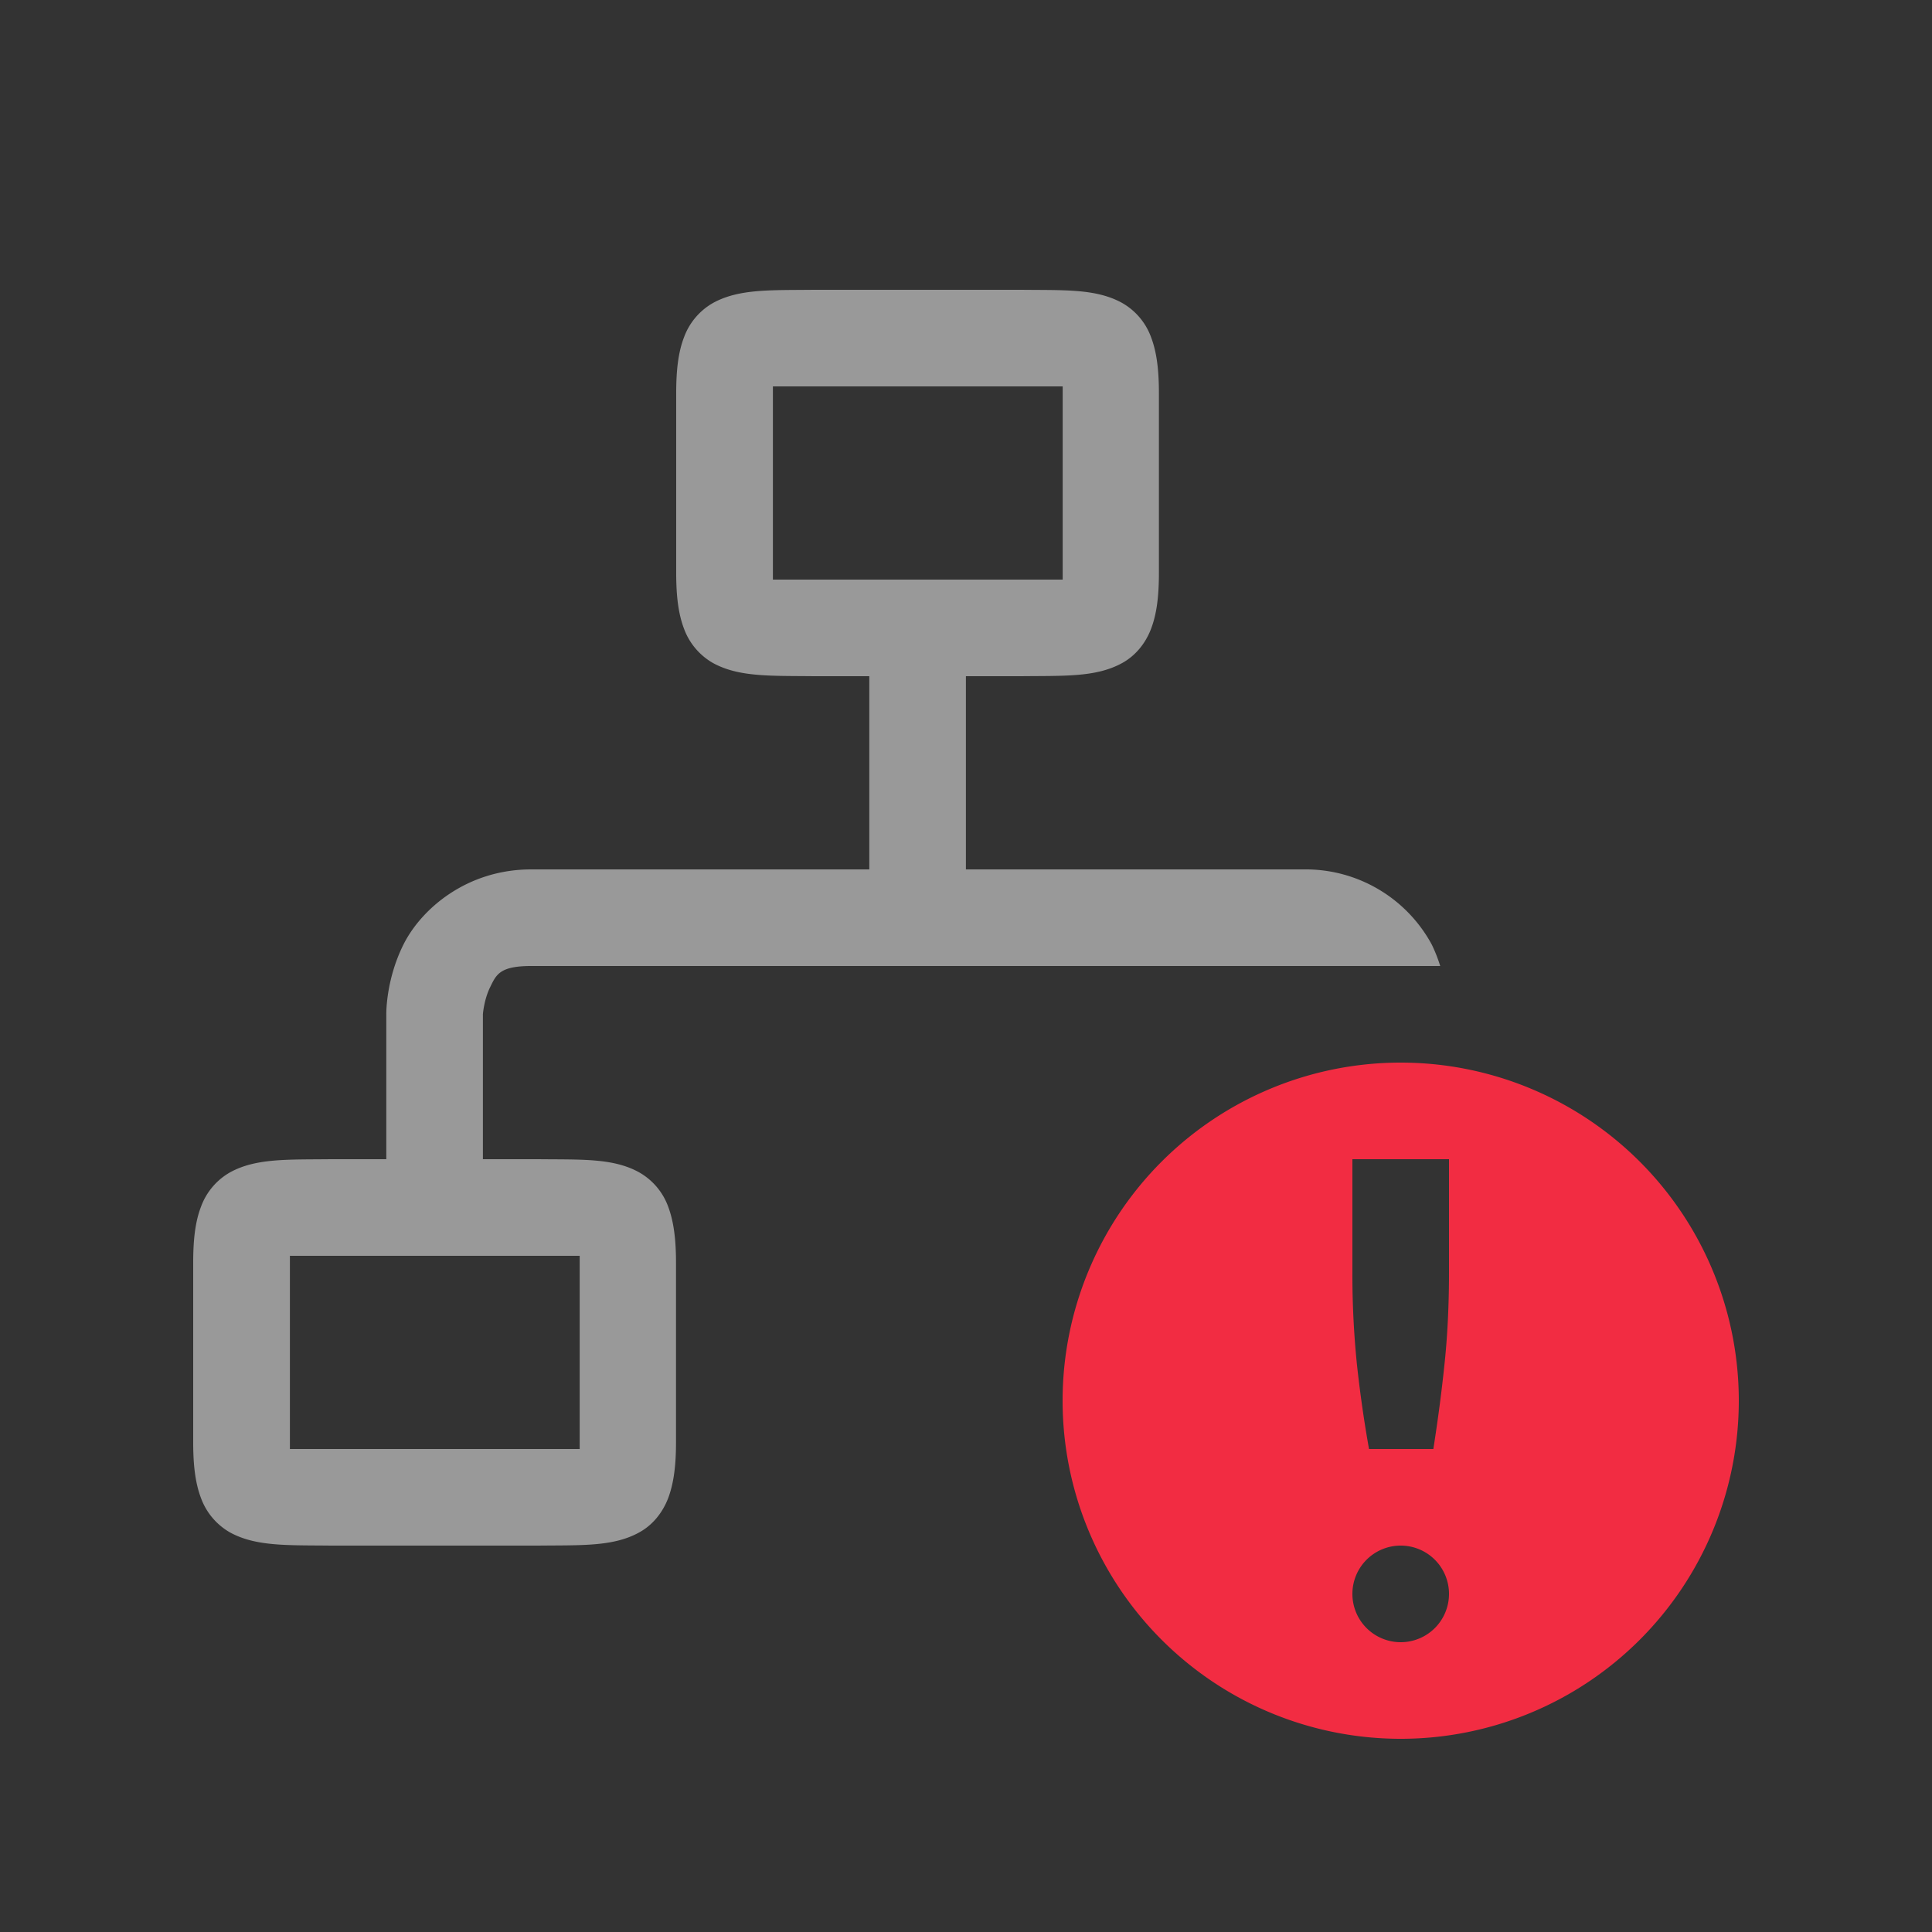 <svg width="20" height="20" version="1.1" xmlns="http://www.w3.org/2000/svg">
<rect width="100%" height="100%" fill="#333333" stroke="none"/>
<path d="m8.427 3c-0.45 5e-3 -0.778-0.012-1.047 0.137a0.676 0.676 0 0 0-0.3 0.357c-0.06 0.157-0.08 0.343-0.08 0.578v1.858c0 0.235 0.021 0.42 0.08 0.576a0.677 0.677 0 0 0 0.3 0.357c0.269 0.148 0.597 0.132 1.047 0.137h0.572v2h-3.5c-0.666 0-1.137 0.408-1.322 0.777-0.185 0.37-0.178 0.723-0.178 0.723v1.5h-0.572c-0.45 5e-3 -0.778-0.012-1.047 0.137a0.676 0.676 0 0 0-0.3 0.357c-0.06 0.157-0.08 0.343-0.08 0.578v1.858c0 0.235 0.021 0.42 0.08 0.576a0.677 0.677 0 0 0 0.3 0.357c0.269 0.148 0.597 0.132 1.047 0.137h2.144c0.45-5e-3 0.779 0.012 1.047-0.137 0.135-0.074 0.24-0.2 0.3-0.357 0.058-0.157 0.08-0.341 0.08-0.576v-1.858c0-0.235-0.022-0.421-0.08-0.578a0.673 0.673 0 0 0-0.3-0.357c-0.268-0.15-0.597-0.132-1.046-0.137h-0.573v-1.5s0.01-0.145 0.072-0.275c0.065-0.131 0.094-0.225 0.428-0.225h9.41a1.548 1.548 0 0 0-0.088-0.223 1.485 1.485 0 0 0-1.322-0.777h-3.5v-2h0.572c0.45-5e-3 0.778 0.012 1.047-0.137 0.134-0.074 0.24-0.2 0.299-0.357s0.08-0.341 0.08-0.576v-1.858c0-0.235-0.021-0.421-0.08-0.578a0.673 0.673 0 0 0-0.299-0.357c-0.269-0.15-0.597-0.132-1.047-0.137zm-0.426 1h3v2h-3zm-5 9h3v2h-3z" color="#000000" fill="#fff" font-weight="400" opacity=".5" overflow="visible" style="font-feature-settings:normal;font-variant-alternates:normal;font-variant-caps:normal;font-variant-ligatures:normal;font-variant-numeric:normal;font-variant-position:normal;isolation:auto;mix-blend-mode:normal;shape-padding:0;text-decoration-color:#000000;text-decoration-line:none;text-decoration-style:solid;text-indent:0;text-orientation:mixed;text-transform:none;white-space:normal"/>
<path class="error" d="m14.5 11a3.5 3.5 0 0 0-3.5 3.5 3.5 3.5 0 0 0 3.5 3.5 3.5 3.5 0 0 0 3.5-3.5 3.5 3.5 0 0 0-3.5-3.5zm-0.5 1h1v1.168c0 0.348-0.016 0.667-0.047 0.957-0.03 0.29-0.069 0.581-0.115 0.875h-0.666a12.898 12.898 0 0 1-0.125-0.875 9.146 9.146 0 0 1-0.047-0.957zm0.5 4a0.5 0.5 0 0 1 0.5 0.5 0.5 0.5 0 0 1-0.5 0.5 0.5 0.5 0 0 1-0.5-0.5 0.5 0.5 0 0 1 0.5-0.5z" color="#000000" fill="#f22c42" overflow="visible"/>
</svg>
